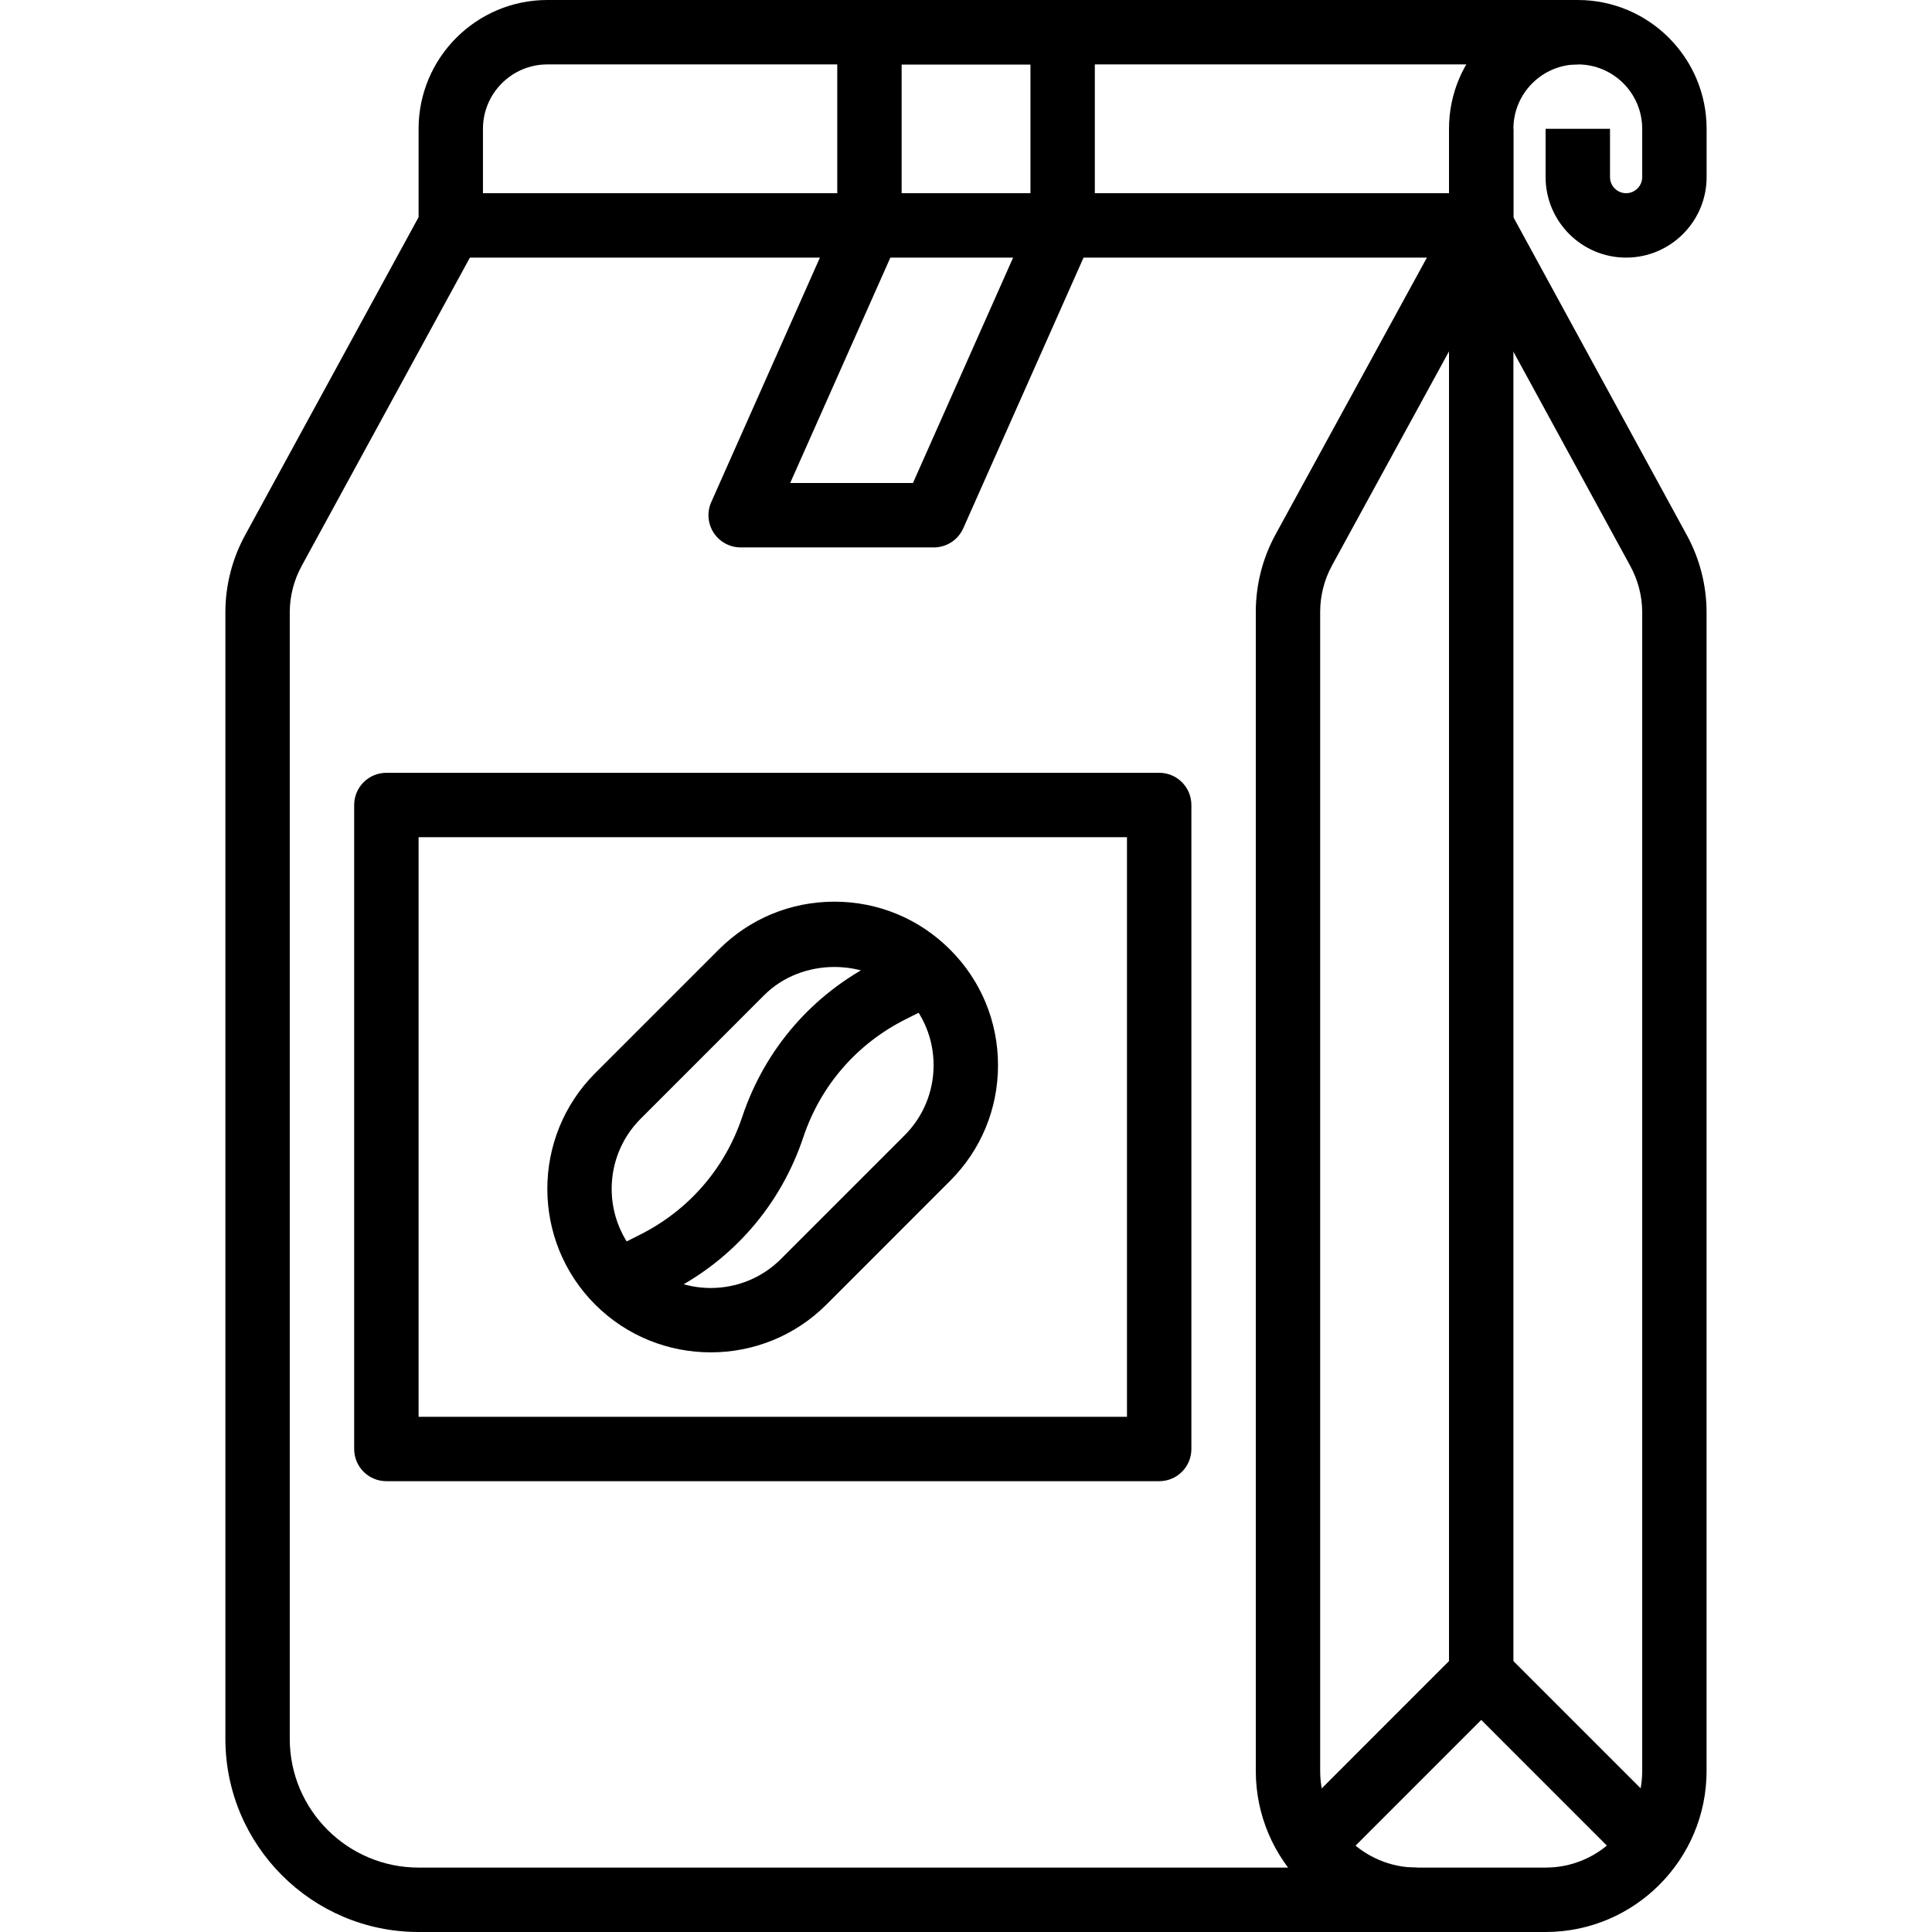 <svg width="44" height="44" viewBox="0 0 44 44" fill="none" xmlns="http://www.w3.org/2000/svg">
<g clip-path="url(#clip0)">
<path d="M6.869 12.891L10.91 5.485C10.969 5.377 10.999 5.256 10.999 5.133V2.933C10.999 2.125 11.657 1.467 12.466 1.467H35.933V0H12.466C10.848 0 9.533 1.316 9.533 2.933V4.946L5.582 12.188C5.291 12.72 5.135 13.322 5.133 13.933V39.6C5.133 42.027 7.106 44 9.533 44H32.266V42.533H9.533C7.915 42.533 6.599 41.218 6.599 39.6V13.936C6.601 13.572 6.694 13.212 6.869 12.891Z" fill="black"/>
<path d="M38.417 12.189L34.466 4.946V2.933H33V4.946L29.049 12.173C28.755 12.711 28.6 13.319 28.6 13.933V40.333C28.6 42.355 30.244 44 32.266 44H35.2C37.221 44 38.866 42.355 38.866 40.333V13.93C38.863 13.323 38.708 12.721 38.417 12.189ZM37.4 40.333C37.4 41.546 36.413 42.533 35.2 42.533H32.266C31.053 42.533 30.066 41.546 30.066 40.333V13.933C30.066 13.564 30.16 13.2 30.336 12.877L33.732 6.663L37.13 12.892C37.305 13.212 37.398 13.572 37.4 13.933V40.333Z" fill="black"/>
<path d="M33.734 4.4H10.268V5.867H33.734V4.4Z" fill="black"/>
<path d="M24.201 0H19.801C19.396 0 19.068 0.329 19.068 0.733V4.978L16.198 11.436C16.097 11.662 16.118 11.925 16.253 12.133C16.388 12.341 16.62 12.467 16.868 12.467H21.268C21.557 12.467 21.82 12.296 21.938 12.031L24.871 5.431C24.913 5.337 24.934 5.236 24.934 5.133V0.733C24.934 0.329 24.607 0 24.201 0ZM23.468 4.978L20.792 11H17.996L20.471 5.431C20.513 5.337 20.534 5.236 20.534 5.133V1.467H23.468V4.978Z" fill="black"/>
<path d="M21.637 21.626C20.933 20.922 19.998 20.535 19.003 20.535C18.008 20.535 17.072 20.922 16.369 21.626L13.554 24.441C12.102 25.894 12.102 28.258 13.554 29.71C14.28 30.436 15.234 30.799 16.188 30.799C17.142 30.799 18.096 30.436 18.822 29.71L21.637 26.894C22.341 26.191 22.729 25.256 22.729 24.26C22.729 23.264 22.341 22.329 21.637 21.626ZM20.601 25.857L17.785 28.673C16.904 29.553 15.472 29.554 14.591 28.673C13.71 27.792 13.71 26.359 14.591 25.478L17.406 22.662C18.26 21.809 19.747 21.809 20.6 22.662C21.027 23.089 21.262 23.656 21.262 24.259C21.262 24.863 21.027 25.43 20.601 25.857Z" fill="black"/>
<path d="M20.797 21.485L19.97 21.902C18.51 22.632 17.421 23.887 16.904 25.435C16.511 26.611 15.683 27.565 14.571 28.122L13.742 28.539L14.402 29.848L15.229 29.432C16.689 28.702 17.778 27.447 18.295 25.899C18.688 24.723 19.516 23.769 20.628 23.212L21.457 22.795L20.797 21.485Z" fill="black"/>
<path d="M34.252 37.615C33.966 37.328 33.502 37.328 33.215 37.615L29.549 41.282L30.586 42.319L33.734 39.17L36.882 42.319L37.919 41.282L34.252 37.615Z" fill="black"/>
<path d="M35.933 0C34.316 0 33 1.316 33 2.933V38.133H34.467V2.933C34.467 2.124 35.124 1.467 35.933 1.467C36.742 1.467 37.4 2.124 37.4 2.933V4.033C37.4 4.236 37.235 4.4 37.033 4.4C36.832 4.4 36.667 4.236 36.667 4.033V2.933H35.2V4.033C35.2 5.044 36.022 5.867 37.033 5.867C38.045 5.867 38.867 5.044 38.867 4.033V2.933C38.867 1.316 37.551 0 35.933 0Z" fill="black"/>
<path d="M26.4 17.6H8.8C8.395 17.6 8.066 17.928 8.066 18.333V33C8.066 33.406 8.395 33.733 8.8 33.733H26.4C26.805 33.733 27.133 33.406 27.133 33V18.333C27.133 17.928 26.805 17.6 26.4 17.6ZM25.666 32.267H9.533V19.067H25.666V32.267H25.666Z" fill="black"/>
</g>
<defs>
<clipPath id="clip0">
<rect width="44" height="44" fill="white"/>
</clipPath>
</defs>
</svg>

